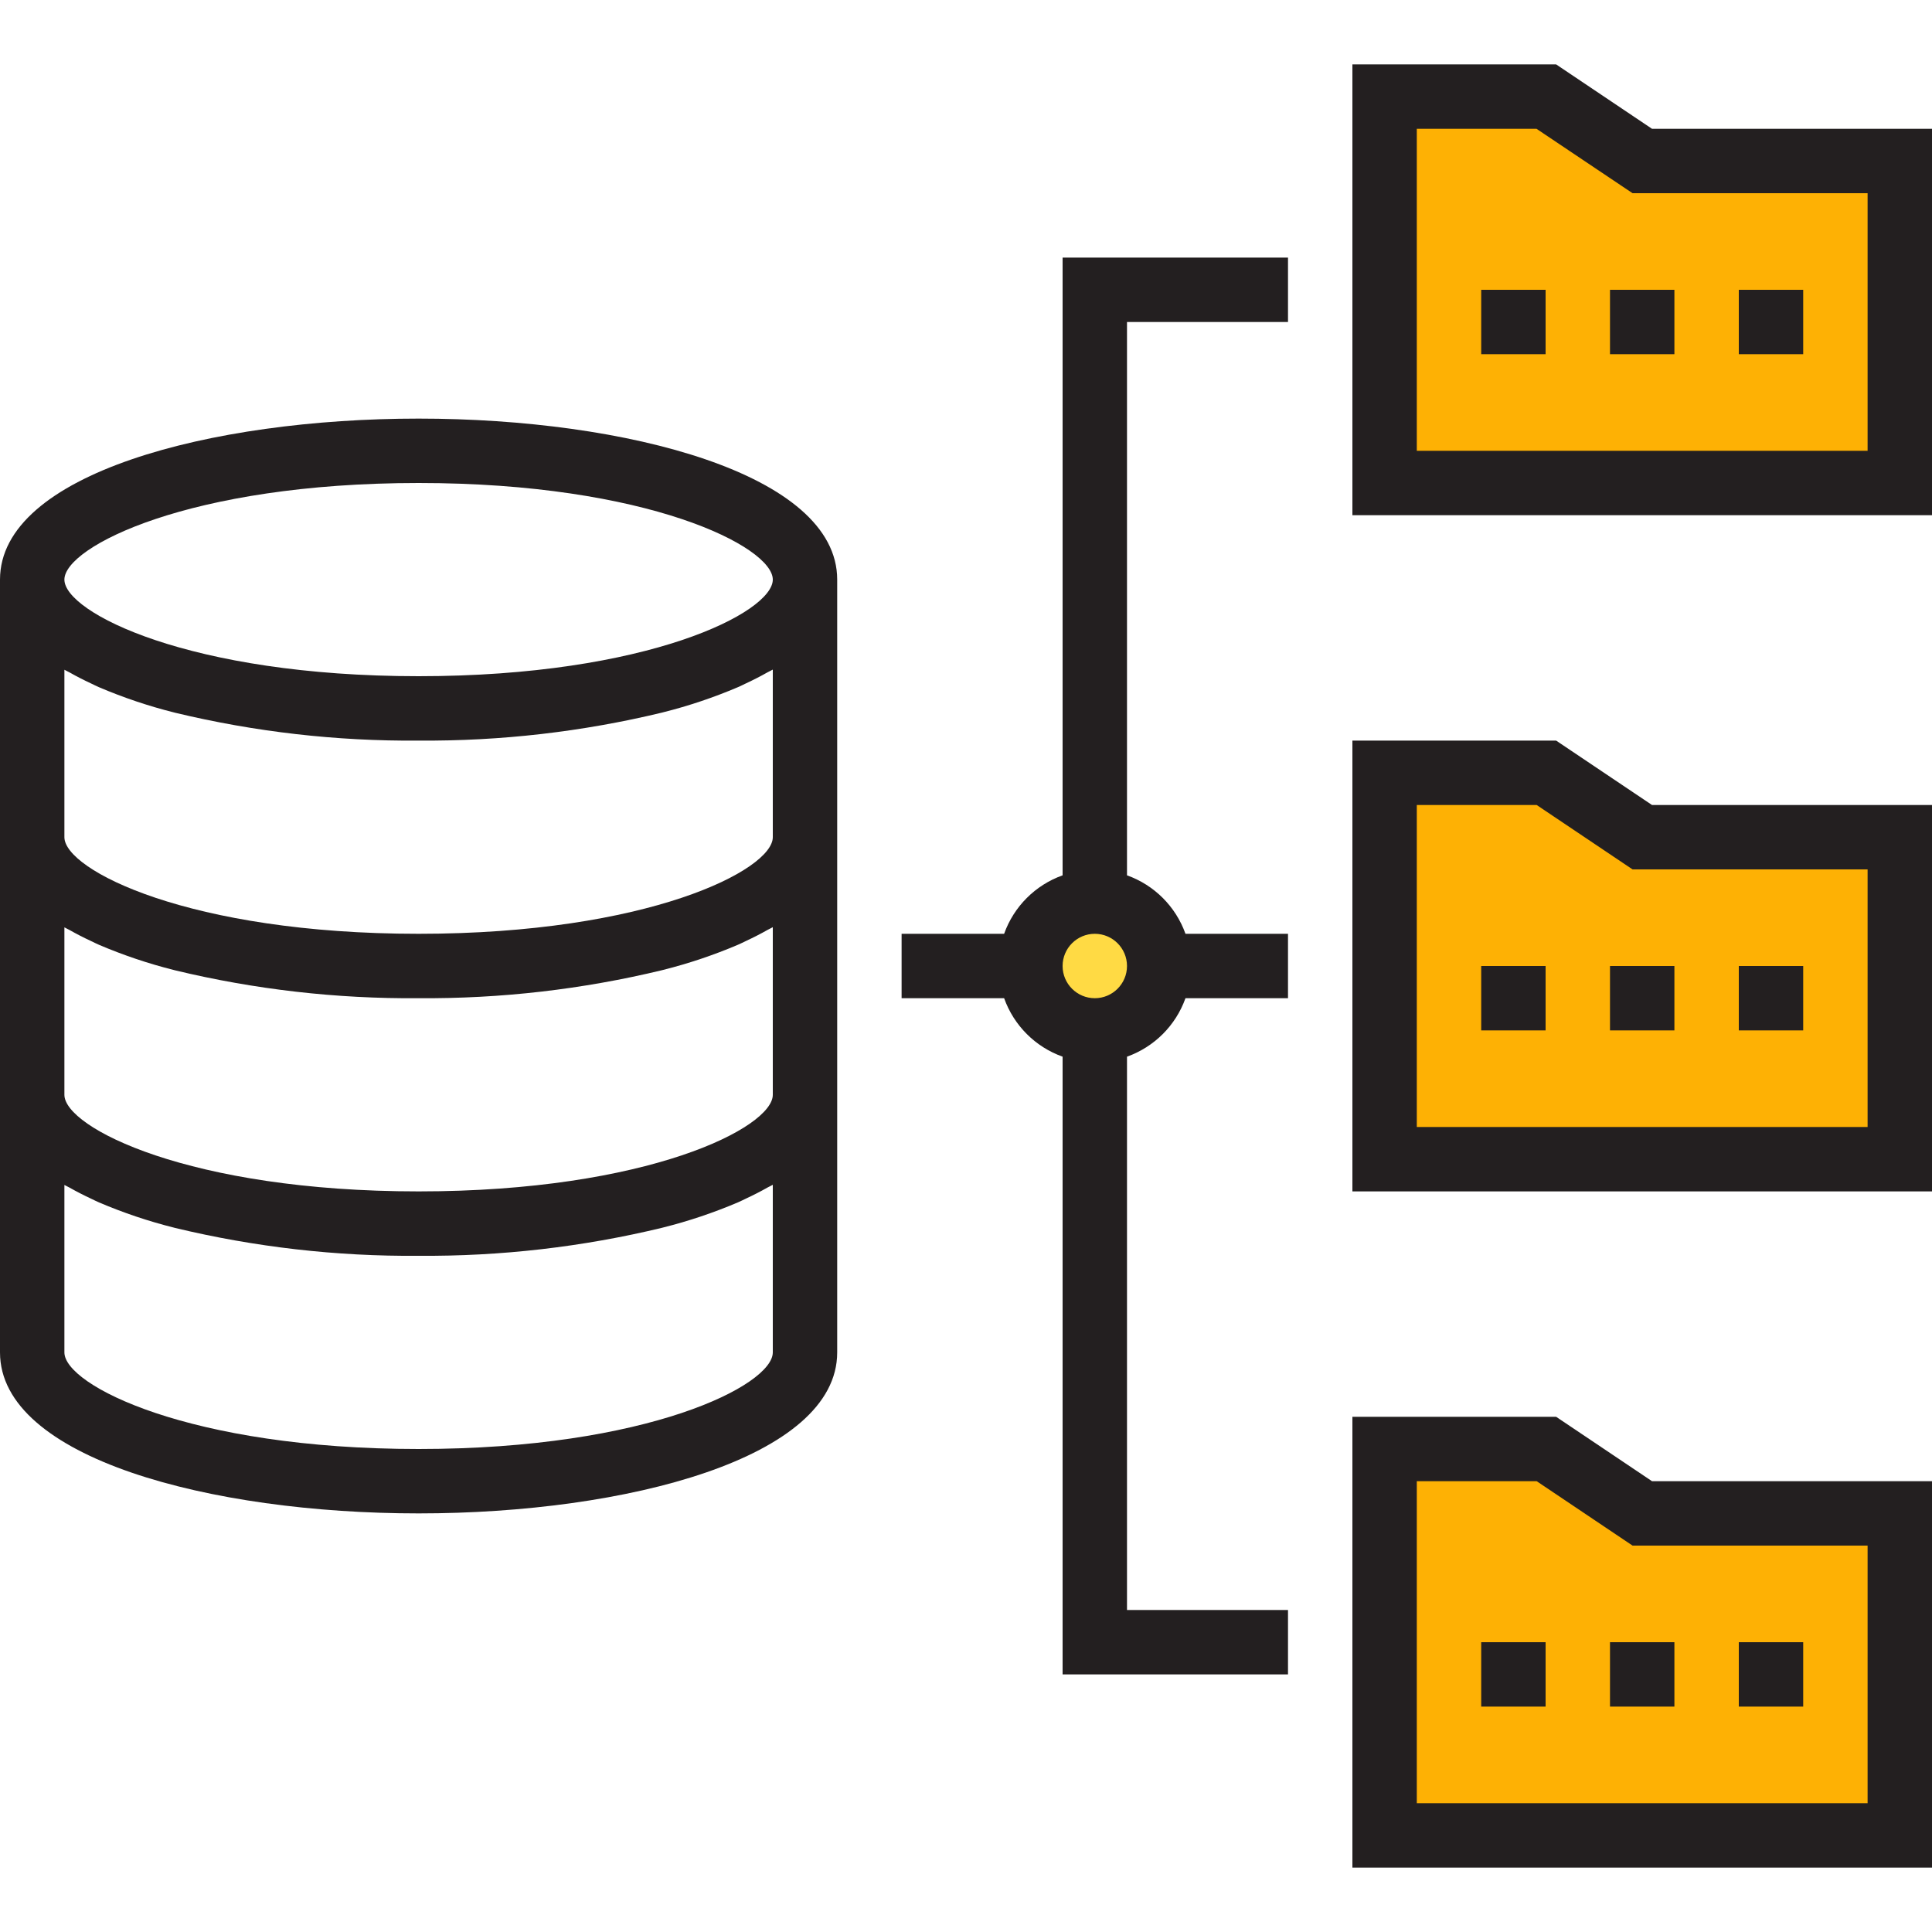 <svg width="60" height="60" viewBox="0 0 60 60" fill="none" xmlns="http://www.w3.org/2000/svg">
<path d="M48.023 3H43V15H59V5H51L48.023 3Z" fill="#FEB104"/>
<path d="M48.023 24H43V36H59V26H51L48.023 24Z" fill="#FEB104"/>
<path d="M48.023 45H43V57H59V47H51L48.023 45Z" fill="#FEB104"/>
<path d="M34 32C35.105 32 36 31.105 36 30C36 28.895 35.105 28 34 28C32.895 28 32 28.895 32 30C32 31.105 32.895 32 34 32Z" fill="#FFDA44"/>
<path d="M60 16H42V2H48.327L51.305 4H60V16ZM44 14H58V6H50.7L47.718 4H44V14Z" fill="#231F20"/>
<path d="M60 37H42V23H48.327L51.305 25H60V37ZM44 35H58V27H50.7L47.723 25H44V35Z" fill="#231F20"/>
<path d="M60 58H42V44H48.327L51.305 46H60V58ZM44 56H58V48H50.7L47.723 46H44V56Z" fill="#231F20"/>
<path d="M40 10V8H33V27.184C32.153 27.486 31.486 28.153 31.184 29H28V31H31.184C31.486 31.847 32.153 32.514 33 32.816V52H40V50H35V32.816C35.847 32.514 36.514 31.847 36.816 31H40V29H36.816C36.514 28.153 35.847 27.486 35 27.184V10H40ZM34 31C33.448 31 33 30.552 33 30C33 29.448 33.448 29 34 29C34.552 29 35 29.448 35 30C35 30.552 34.552 31 34 31Z" fill="#231F20"/>
<path d="M13 13C6.54 13 0 14.718 0 18V42C0 45.282 6.54 47 13 47C19.46 47 26 45.282 26 42V18C26 14.718 19.46 13 13 13ZM24 42C24 43.019 20.117 45 13 45C5.883 45 2 43.019 2 42V36.8C2.05 36.83 2.112 36.854 2.163 36.884C2.374 37.004 2.597 37.118 2.833 37.228C2.915 37.267 2.993 37.307 3.079 37.344C3.833 37.665 4.61 37.927 5.405 38.126L5.435 38.134C7.912 38.73 10.453 39.021 13 39C15.548 39.019 18.088 38.727 20.565 38.129L20.595 38.121C21.39 37.922 22.167 37.66 22.921 37.339C23.007 37.302 23.085 37.262 23.167 37.223C23.403 37.113 23.626 36.999 23.837 36.879C23.888 36.849 23.95 36.825 24 36.795V42ZM13 37C5.883 37 2 35.019 2 34V28.8C2.05 28.83 2.112 28.854 2.163 28.884C2.374 29.004 2.597 29.118 2.833 29.228C2.915 29.267 2.993 29.307 3.079 29.344C3.833 29.665 4.61 29.927 5.405 30.126L5.435 30.134C7.912 30.73 10.453 31.021 13 31C15.548 31.019 18.088 30.727 20.565 30.129L20.595 30.121C21.39 29.922 22.167 29.66 22.921 29.339C23.007 29.302 23.085 29.262 23.167 29.223C23.403 29.113 23.626 28.999 23.837 28.879C23.888 28.849 23.95 28.825 24 28.795V34C24 35.019 20.117 37 13 37ZM13 29C5.883 29 2 27.019 2 26V20.8C2.05 20.83 2.112 20.854 2.163 20.884C2.374 21.004 2.597 21.118 2.833 21.228C2.915 21.267 2.993 21.307 3.079 21.344C3.833 21.665 4.61 21.927 5.405 22.126L5.435 22.134C7.912 22.73 10.453 23.021 13 23C15.548 23.019 18.088 22.727 20.565 22.129L20.595 22.121C21.39 21.922 22.167 21.66 22.921 21.339C23.007 21.302 23.085 21.262 23.167 21.223C23.403 21.113 23.626 20.999 23.837 20.879C23.888 20.849 23.95 20.825 24 20.795V26C24 27.019 20.117 29 13 29ZM13 21C5.883 21 2 19.019 2 18C2 16.981 5.883 15 13 15C20.117 15 24 16.981 24 18C24 19.019 20.117 21 13 21Z" fill="#231F20"/>
<path d="M46 9H48V11H46V9Z" fill="#231F20"/>
<path d="M50 9H52V11H50V9Z" fill="#231F20"/>
<path d="M54 9H56V11H54V9Z" fill="#231F20"/>
<path d="M46 30H48V32H46V30Z" fill="#231F20"/>
<path d="M50 30H52V32H50V30Z" fill="#231F20"/>
<path d="M54 30H56V32H54V30Z" fill="#231F20"/>
<path d="M46 51H48V53H46V51Z" fill="#231F20"/>
<path d="M50 51H52V53H50V51Z" fill="#231F20"/>
<path d="M54 51H56V53H54V51Z" fill="#231F20"/>
</svg>

